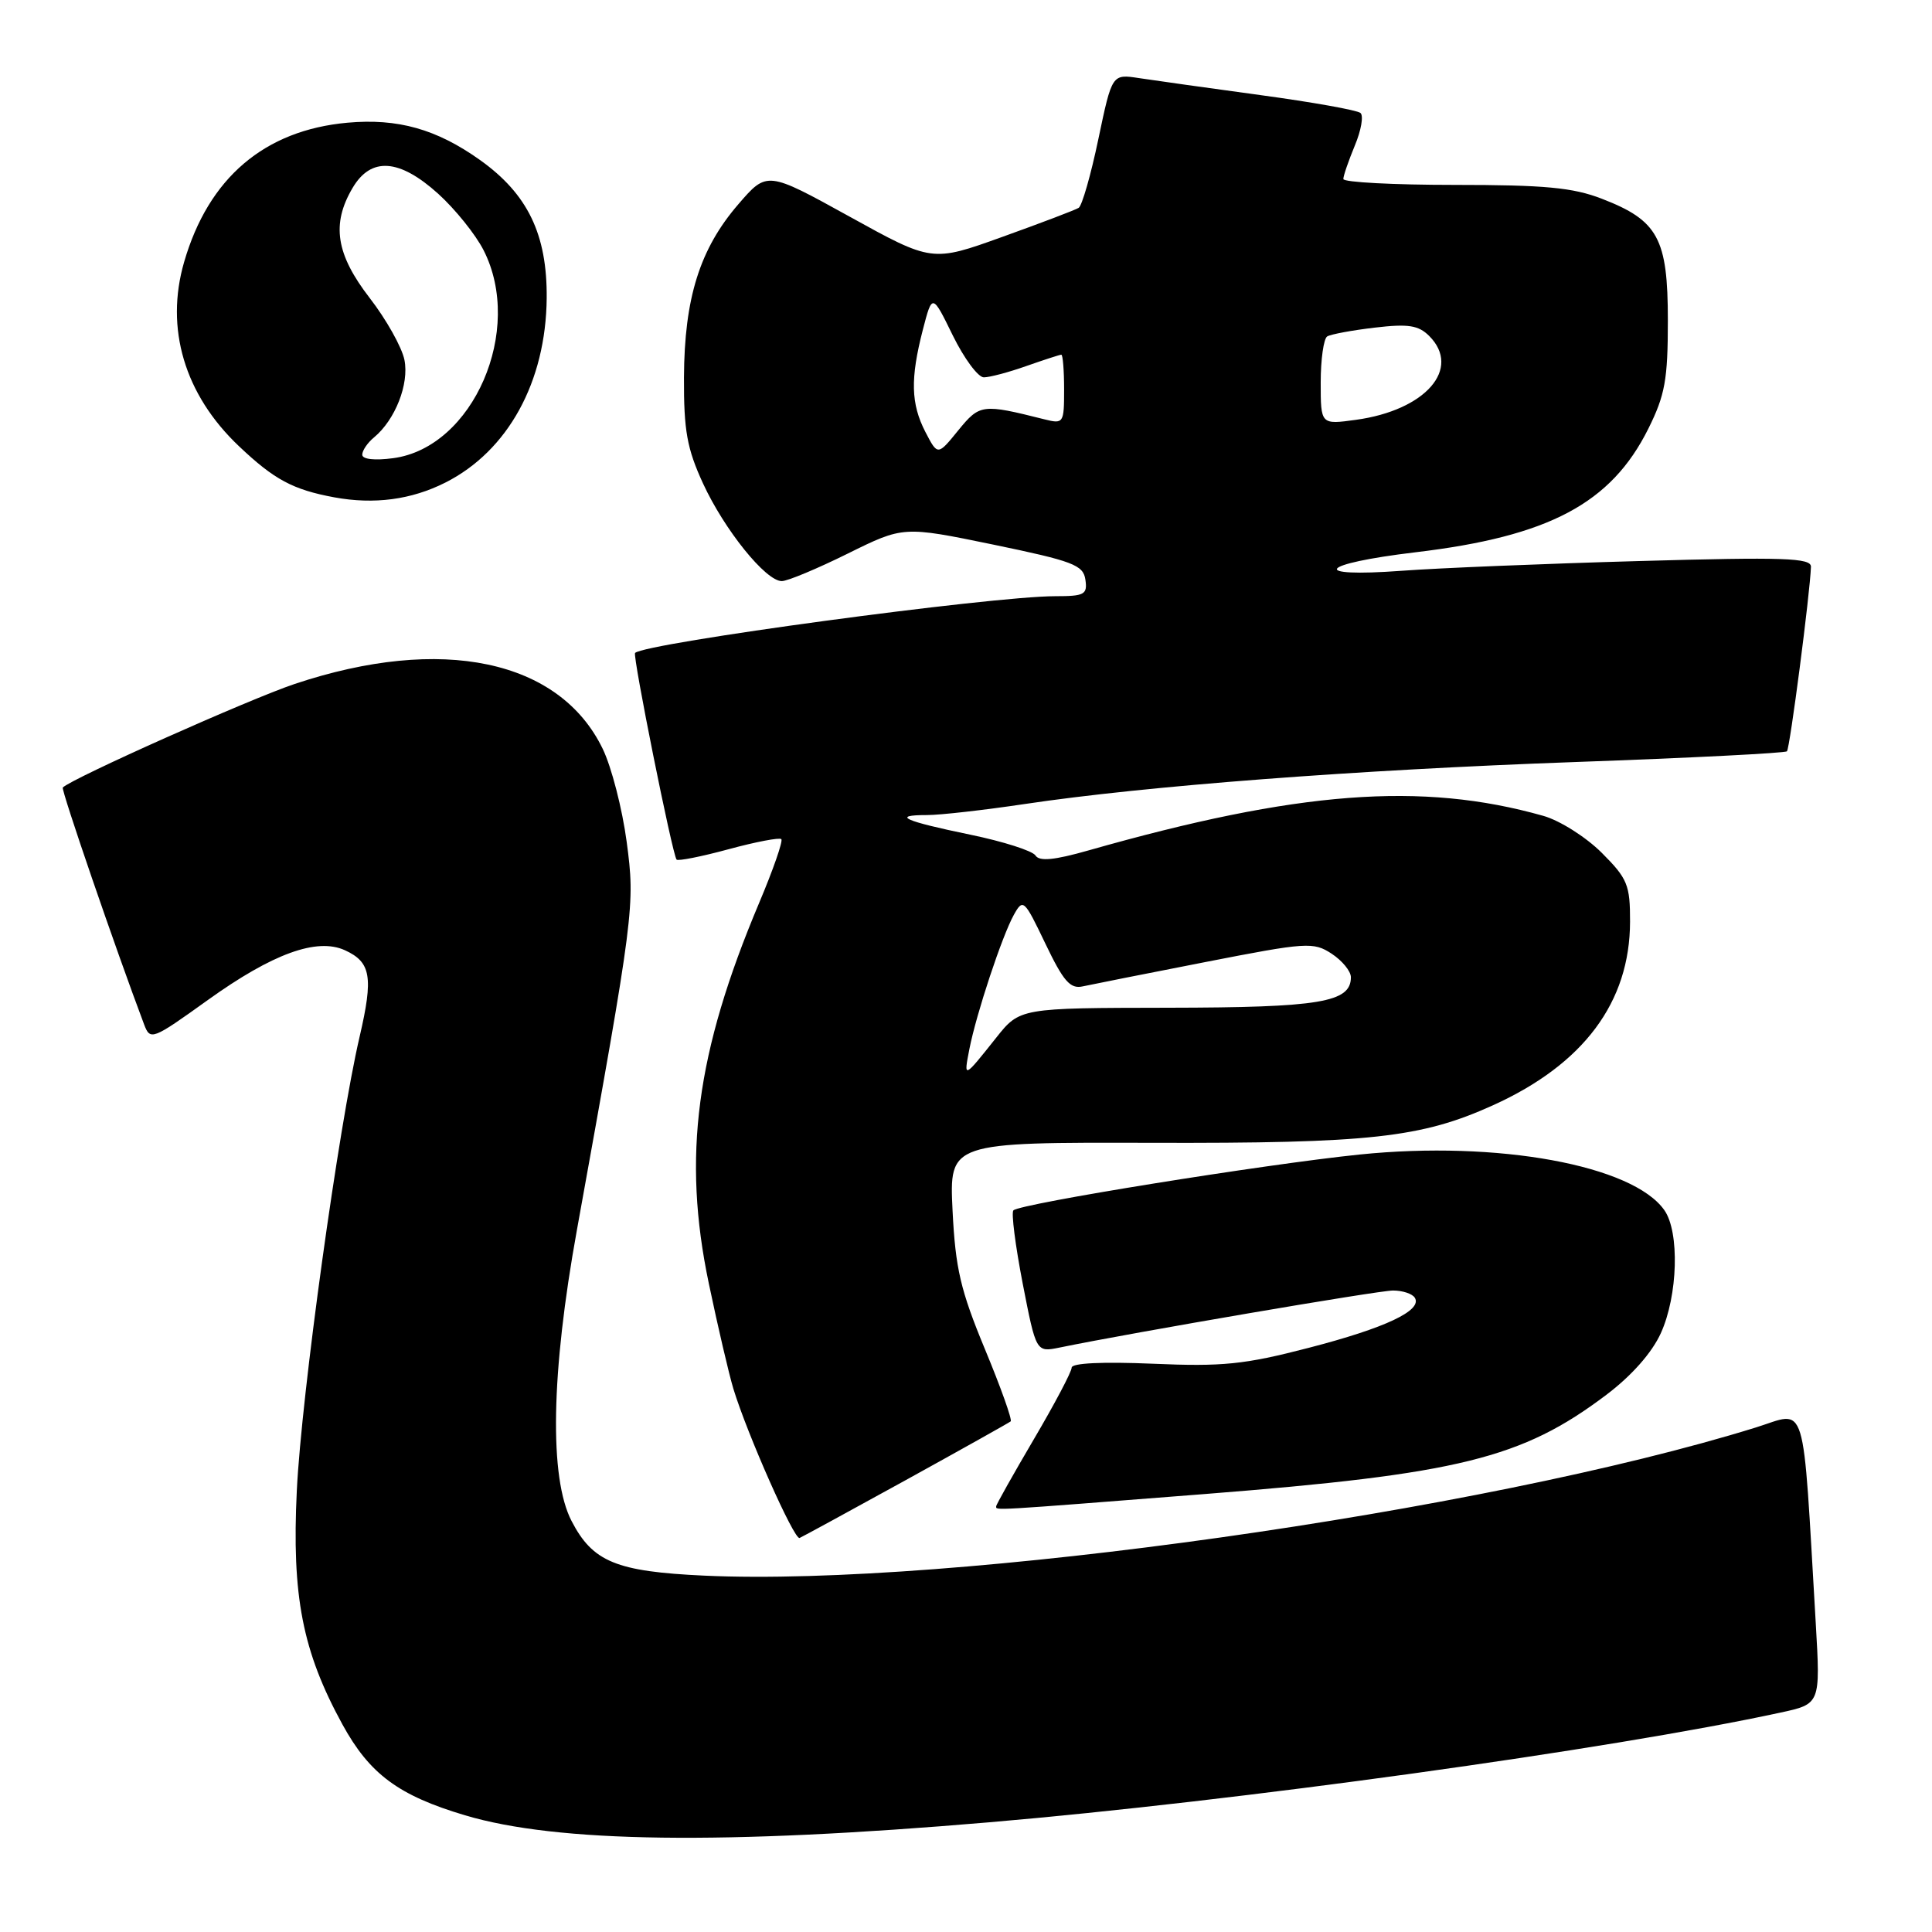 <?xml version="1.0" encoding="UTF-8" standalone="no"?>
<!DOCTYPE svg PUBLIC "-//W3C//DTD SVG 1.1//EN" "http://www.w3.org/Graphics/SVG/1.1/DTD/svg11.dtd" >
<svg xmlns="http://www.w3.org/2000/svg" xmlns:xlink="http://www.w3.org/1999/xlink" version="1.1" viewBox="0 0 256 256">
 <g >
 <path fill="currentColor"
d=" M 131.00 241.47 C 163.87 238.67 213.30 231.82 235.86 226.94 C 241.22 225.79 241.22 225.79 240.60 215.14 C 238.80 184.60 239.54 187.01 232.65 189.15 C 196.61 200.34 125.94 210.29 93.32 208.78 C 81.66 208.24 78.54 206.96 75.74 201.55 C 72.76 195.82 73.01 181.93 76.44 163.00 C 84.07 120.77 84.16 120.02 83.04 111.56 C 82.46 107.19 81.03 101.63 79.86 99.22 C 74.14 87.40 58.52 84.12 39.04 90.63 C 33.02 92.65 9.54 103.13 8.32 104.35 C 8.06 104.60 15.34 125.79 19.09 135.73 C 19.91 137.90 20.15 137.81 27.55 132.50 C 36.11 126.36 41.99 124.22 45.70 125.91 C 49.16 127.49 49.49 129.45 47.65 137.37 C 44.86 149.35 39.95 184.80 39.33 197.50 C 38.65 211.50 40.07 218.80 45.37 228.49 C 48.98 235.08 52.80 237.91 61.63 240.54 C 73.84 244.18 95.79 244.47 131.00 241.47 Z  M 120.06 196.10 C 127.45 192.02 133.69 188.53 133.92 188.34 C 134.15 188.15 132.61 183.83 130.50 178.75 C 127.27 170.96 126.60 168.07 126.22 160.43 C 125.78 151.36 125.78 151.36 152.64 151.43 C 181.55 151.51 188.32 150.76 197.84 146.45 C 209.84 141.01 215.97 132.80 215.99 122.13 C 216.00 117.25 215.66 116.42 212.23 112.99 C 210.15 110.92 206.67 108.71 204.48 108.10 C 188.39 103.55 171.95 104.80 144.21 112.69 C 139.68 113.98 137.72 114.16 137.21 113.36 C 136.82 112.74 132.93 111.50 128.57 110.60 C 119.79 108.79 118.04 108.00 122.84 108.00 C 124.59 108.00 130.40 107.34 135.76 106.54 C 151.81 104.14 179.55 102.02 208.79 100.97 C 223.95 100.43 236.55 99.79 236.78 99.55 C 237.17 99.16 239.85 78.53 239.96 75.10 C 239.99 73.92 236.39 73.80 217.25 74.34 C 204.74 74.69 190.56 75.27 185.75 75.63 C 173.34 76.55 174.71 74.71 187.56 73.18 C 205.24 71.08 213.48 66.71 218.41 56.81 C 220.63 52.35 221.00 50.30 221.00 42.44 C 221.00 31.59 219.71 29.21 212.24 26.33 C 208.42 24.85 204.64 24.50 192.75 24.50 C 184.64 24.50 178.00 24.15 178.00 23.72 C 178.00 23.29 178.69 21.30 179.52 19.29 C 180.36 17.29 180.70 15.34 180.27 14.97 C 179.85 14.60 173.88 13.53 167.00 12.60 C 160.12 11.66 152.89 10.65 150.93 10.35 C 147.35 9.80 147.35 9.80 145.54 18.42 C 144.55 23.17 143.37 27.27 142.93 27.54 C 142.49 27.82 137.93 29.55 132.81 31.39 C 123.50 34.74 123.50 34.74 112.57 28.70 C 101.63 22.66 101.63 22.66 97.82 27.08 C 92.73 32.98 90.68 39.50 90.63 50.00 C 90.60 57.05 91.03 59.44 93.15 64.05 C 95.99 70.21 101.46 77.00 103.59 77.00 C 104.35 77.00 108.28 75.36 112.34 73.35 C 119.70 69.71 119.70 69.71 131.60 72.16 C 142.17 74.35 143.54 74.86 143.82 76.81 C 144.11 78.78 143.70 79.00 139.81 79.00 C 131.38 79.00 85.51 85.20 84.15 86.52 C 83.80 86.87 89.08 113.18 89.65 113.90 C 89.83 114.12 92.92 113.51 96.53 112.53 C 100.14 111.55 103.29 110.95 103.53 111.19 C 103.77 111.44 102.45 115.24 100.59 119.64 C 92.22 139.49 90.40 153.27 93.92 170.06 C 95.12 175.80 96.59 182.07 97.17 184.00 C 99.01 190.04 105.24 204.09 105.95 203.79 C 106.32 203.63 112.67 200.17 120.06 196.10 Z  M 159.61 197.97 C 193.31 195.32 201.67 193.26 212.85 184.82 C 216.20 182.29 218.89 179.25 220.07 176.65 C 222.33 171.68 222.57 163.26 220.54 160.36 C 216.36 154.39 198.44 151.11 180.16 152.98 C 167.51 154.28 135.17 159.49 134.28 160.38 C 133.98 160.68 134.54 165.04 135.51 170.06 C 137.29 179.19 137.29 179.19 140.39 178.56 C 150.16 176.55 182.63 171.00 184.58 171.00 C 185.85 171.00 187.15 171.43 187.47 171.96 C 188.51 173.64 183.56 175.97 173.39 178.60 C 164.88 180.81 162.00 181.10 152.75 180.70 C 146.09 180.42 142.00 180.61 142.00 181.22 C 142.00 181.76 139.75 186.02 137.00 190.69 C 134.25 195.37 132.00 199.37 132.00 199.59 C 132.00 200.16 130.89 200.22 159.61 197.97 Z  M 59.00 63.95 C 67.31 59.76 72.34 50.60 72.44 39.50 C 72.51 31.06 69.93 25.71 63.60 21.20 C 57.84 17.10 52.71 15.66 46.03 16.26 C 35.04 17.26 27.63 23.57 24.40 34.71 C 21.84 43.51 24.45 52.30 31.67 59.13 C 36.33 63.55 38.82 64.89 44.30 65.90 C 49.57 66.87 54.50 66.22 59.00 63.95 Z  M 128.45 139.00 C 129.37 134.31 132.77 124.05 134.34 121.22 C 135.56 119.03 135.71 119.17 138.52 125.04 C 140.91 130.03 141.81 131.07 143.47 130.70 C 144.59 130.46 151.89 129.00 159.70 127.48 C 173.15 124.85 174.03 124.79 176.45 126.37 C 177.85 127.29 179.00 128.69 179.00 129.49 C 179.00 132.82 174.92 133.50 154.82 133.53 C 135.13 133.56 135.13 133.56 131.98 137.53 C 127.67 142.95 127.68 142.95 128.45 139.00 Z  M 122.62 57.24 C 120.69 53.50 120.61 50.17 122.28 43.70 C 123.53 38.89 123.53 38.89 126.25 44.45 C 127.75 47.50 129.60 50.00 130.36 50.00 C 131.13 50.00 133.66 49.33 136.00 48.50 C 138.34 47.68 140.42 47.00 140.63 47.00 C 140.83 47.00 141.00 49.07 141.00 51.61 C 141.00 56.08 140.92 56.20 138.38 55.56 C 130.14 53.49 129.83 53.53 126.97 57.03 C 124.25 60.38 124.25 60.38 122.62 57.24 Z  M 175.00 50.69 C 175.00 47.63 175.39 44.88 175.86 44.58 C 176.34 44.29 179.18 43.76 182.18 43.41 C 186.60 42.89 187.95 43.10 189.37 44.51 C 193.71 48.85 188.89 54.37 179.66 55.63 C 175.00 56.27 175.00 56.27 175.00 50.69 Z  M 48.00 60.25 C 48.00 59.70 48.70 58.66 49.57 57.95 C 52.37 55.62 54.23 50.89 53.59 47.69 C 53.26 46.03 51.19 42.33 48.99 39.49 C 44.51 33.69 43.89 29.69 46.72 24.90 C 49.16 20.76 52.91 21.02 58.07 25.68 C 60.31 27.71 63.01 31.06 64.07 33.14 C 69.47 43.72 62.71 59.29 52.11 60.71 C 49.65 61.04 48.00 60.86 48.00 60.25 Z "/>
</g>
</svg>